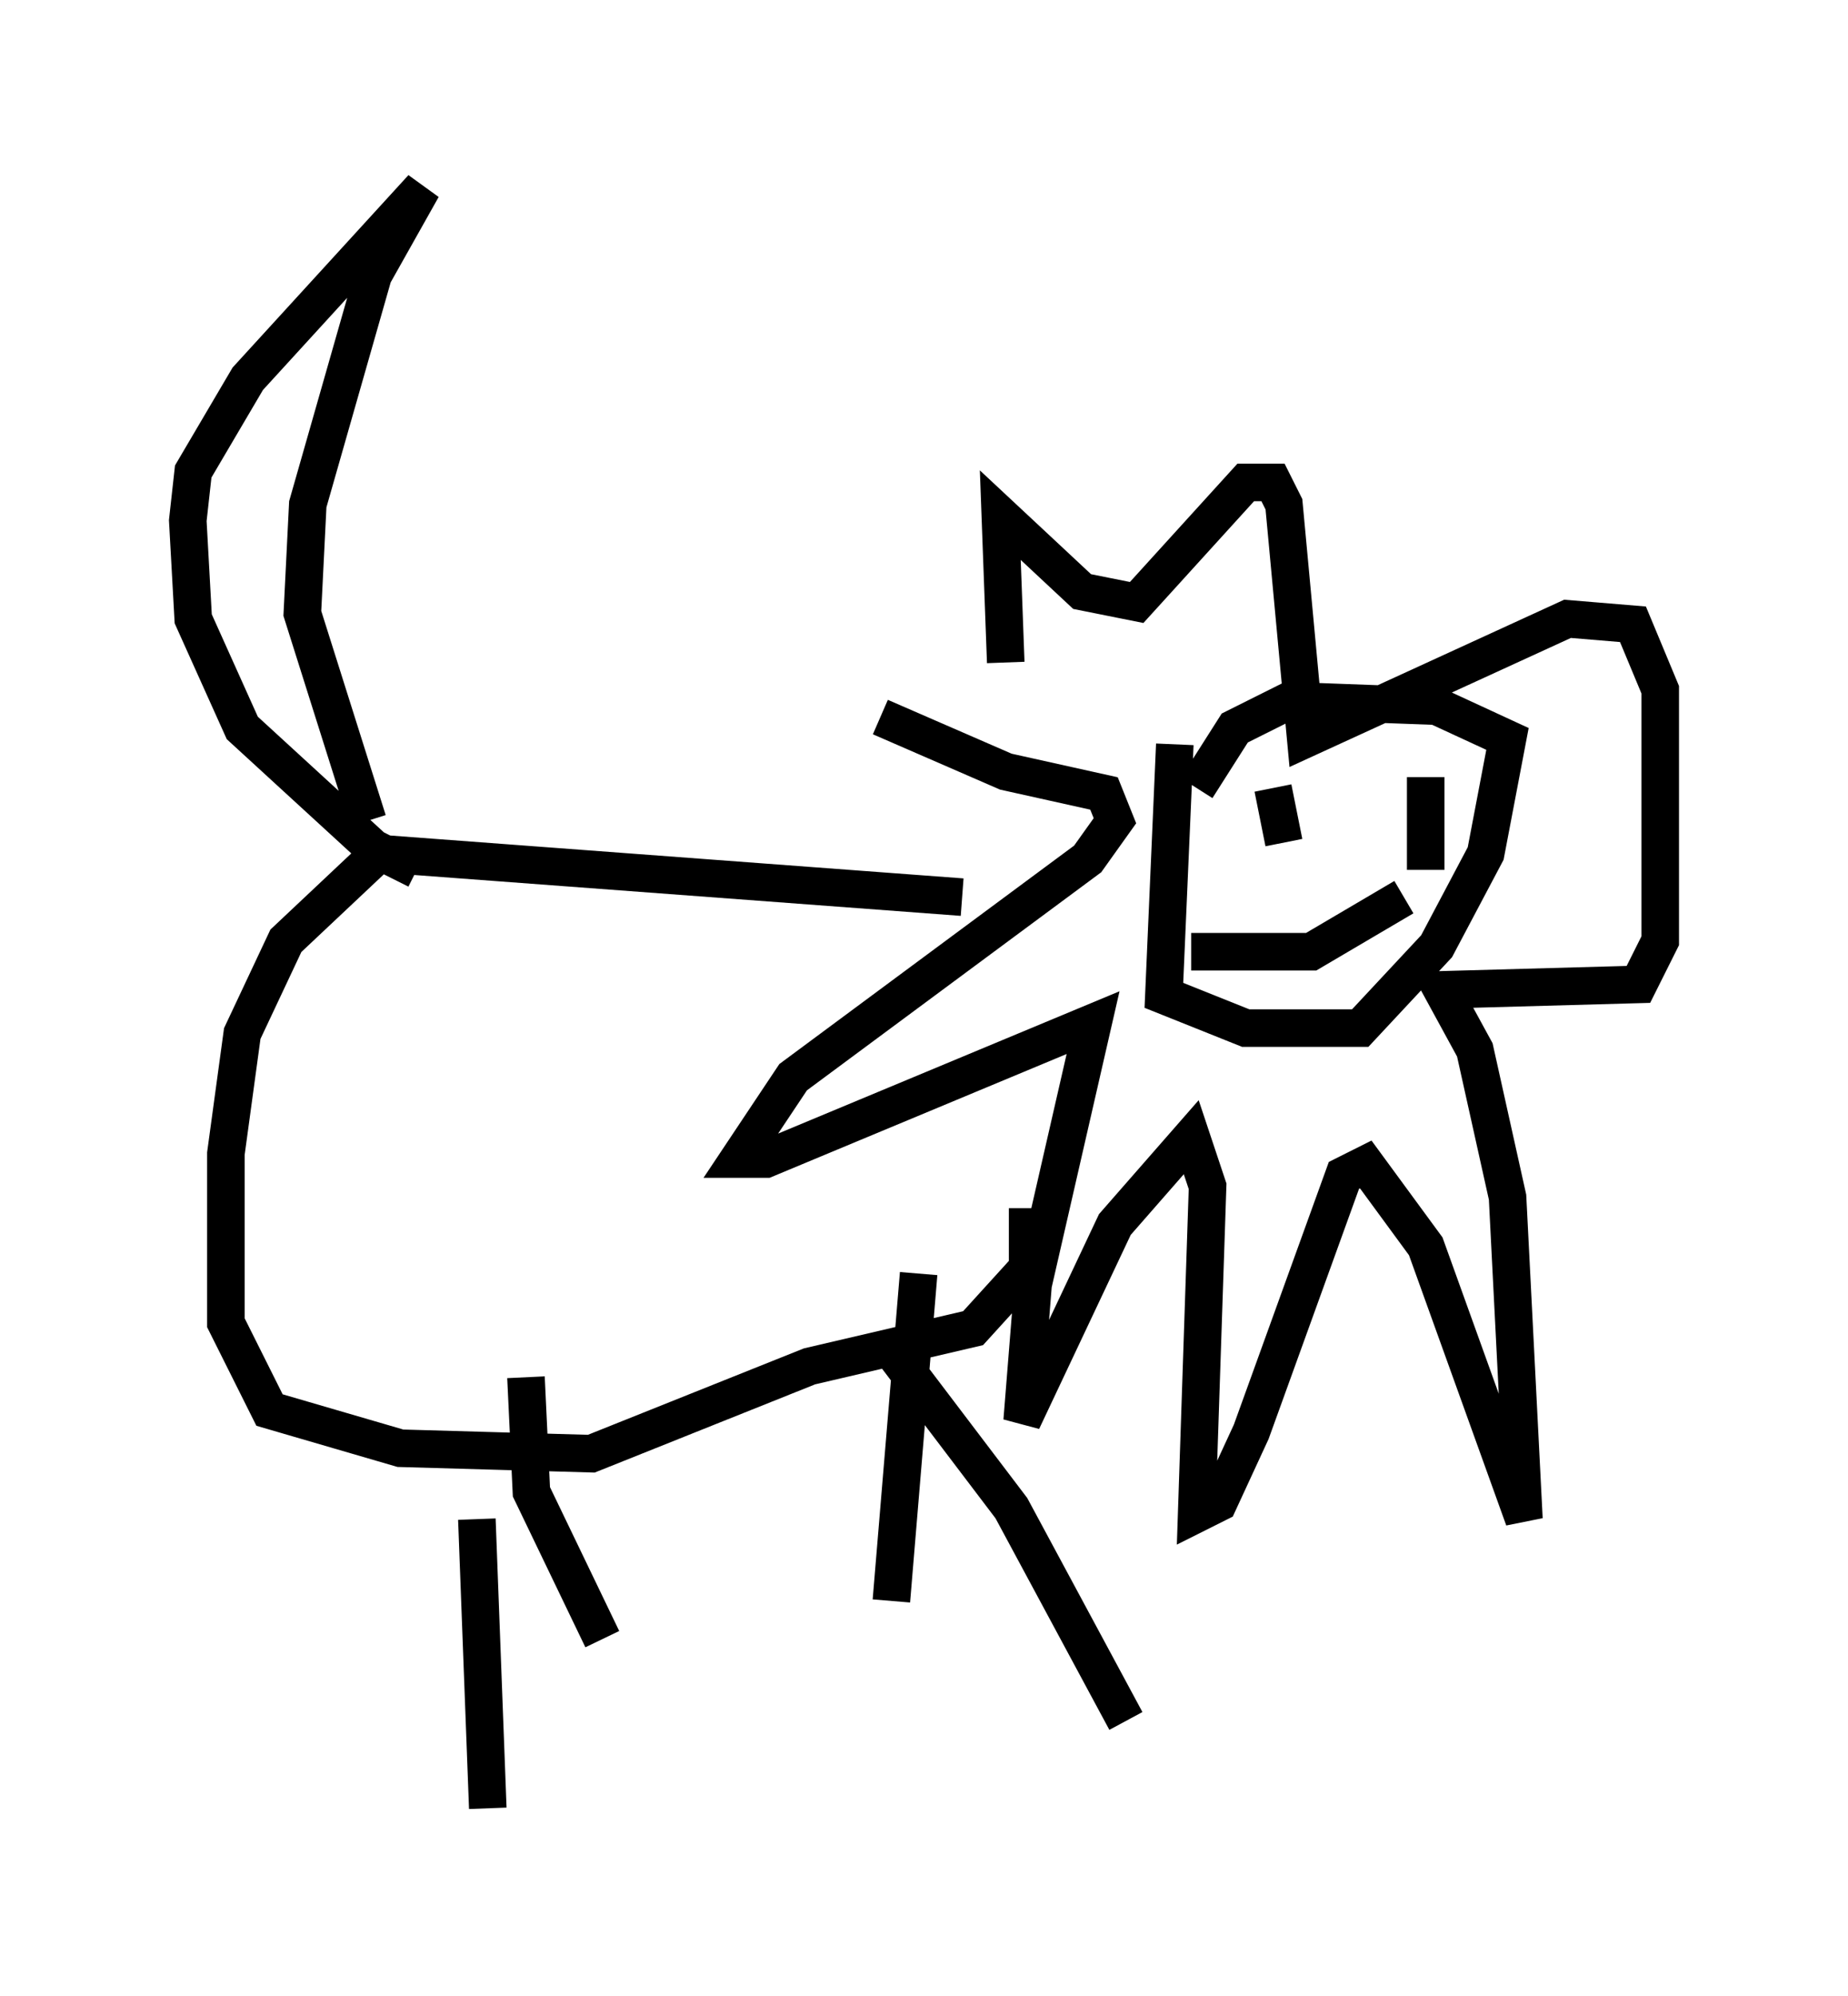 <?xml version="1.0" encoding="utf-8" ?>
<svg baseProfile="full" height="53.14" version="1.1" width="49.218" xmlns="http://www.w3.org/2000/svg" xmlns:ev="http://www.w3.org/2001/xml-events" xmlns:xlink="http://www.w3.org/1999/xlink"><defs /><rect fill="white" height="53.14" width="49.218" x="0" y="0" /><path d="M32.888, 18.944 m-9.441, 0.145 l3.341, 1.453 2.615, 0.581 l0.291, 0.726 -0.726, 1.017 l-7.844, 5.81 -1.453, 2.179 l0.726, 0.0 8.715, -3.631 l-1.598, 6.972 -0.291, 3.631 l2.469, -5.229 2.034, -2.324 l0.436, 1.307 -0.291, 8.715 l0.581, -0.291 0.872, -1.888 l2.469, -6.827 0.581, -0.291 l1.598, 2.179 2.615, 7.263 l-0.436, -8.57 -0.872, -3.922 l-0.872, -1.598 5.229, -0.145 l0.581, -1.162 0.0, -6.682 l-0.726, -1.743 -1.743, -0.145 l-6.972, 3.196 -0.581, -6.246 l-0.291, -0.581 -0.726, 0.0 l-2.905, 3.196 -1.453, -0.291 l-2.179, -2.034 0.145, 3.922 m4.503, 2.179 l-0.291, 6.682 2.179, 0.872 l3.05, 0.0 2.034, -2.179 l1.307, -2.469 0.581, -3.05 l-1.888, -0.872 -3.922, -0.145 l-1.453, 0.726 -1.017, 1.598 m2.034, 0.0 l0.291, 1.453 m3.777, -1.743 l0.0, 2.469 m-6.246, 2.179 l3.196, 0.0 2.469, -1.453 m-11.765, 0.0 l-15.542, -1.162 -2.469, 2.324 l-1.162, 2.469 -0.436, 3.196 l0.0, 4.503 1.162, 2.324 l3.486, 1.017 5.084, 0.145 l5.81, -2.324 4.358, -1.017 l1.453, -1.598 0.0, -1.598 m-16.268, -9.006 l-1.162, -0.581 -3.486, -3.196 l-1.307, -2.905 -0.145, -2.615 l0.145, -1.307 1.453, -2.469 l4.648, -5.084 -1.307, 2.324 l-1.743, 6.101 -0.145, 2.905 l1.743, 5.52 m2.905, 18.592 l0.291, 7.698 m1.017, -11.475 l0.145, 3.05 1.888, 3.922 m8.425, -9.732 l-0.726, 8.715 m0.0, -6.682 l3.196, 4.212 3.05, 5.665 " fill="none" stroke="black" stroke-width="1" /></svg>